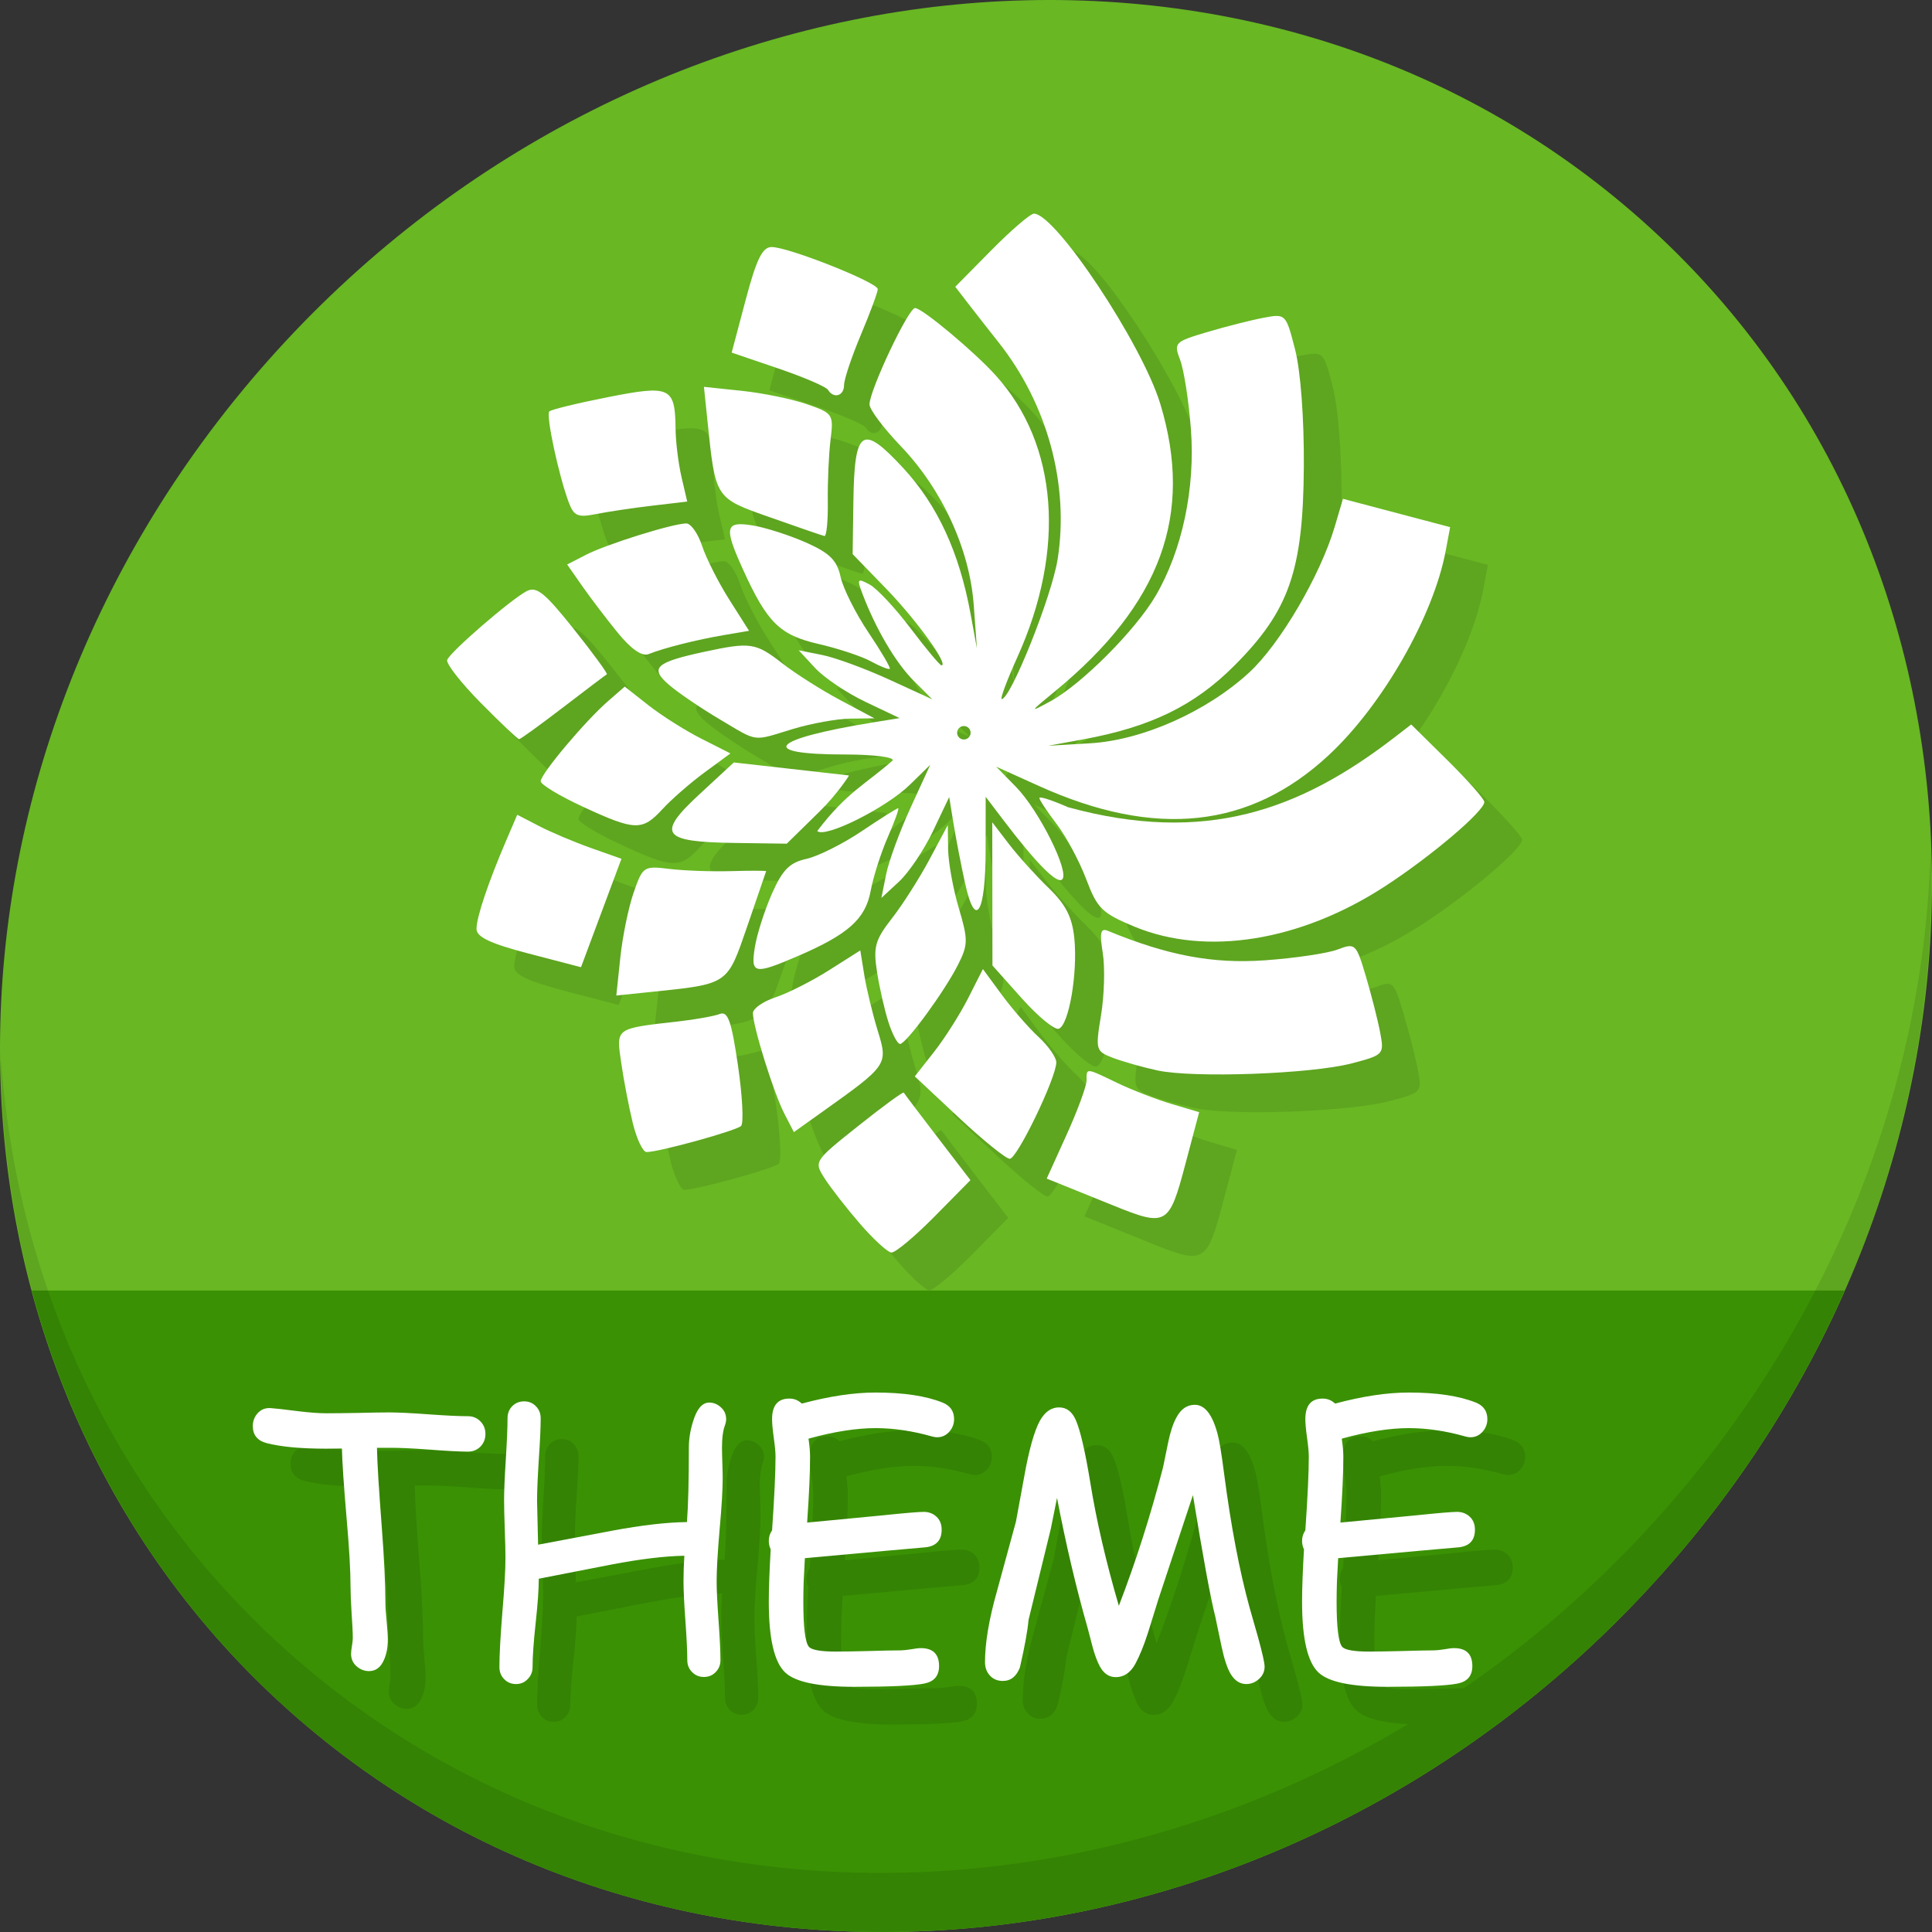 <?xml version="1.0" encoding="UTF-8" standalone="no"?>
<!-- Created with Inkscape (http://www.inkscape.org/) -->

<svg
   xmlns:dc="http://purl.org/dc/elements/1.1/"
   xmlns:cc="http://creativecommons.org/ns#"
   xmlns:rdf="http://www.w3.org/1999/02/22-rdf-syntax-ns#"
   xmlns:svg="http://www.w3.org/2000/svg"
   xmlns="http://www.w3.org/2000/svg"
   xmlns:sodipodi="http://sodipodi.sourceforge.net/DTD/sodipodi-0.dtd"
   xmlns:inkscape="http://www.inkscape.org/namespaces/inkscape"
   width="512"
   height="512"
   id="svg2"
   version="1.1"
   inkscape:version="0.92.2 5c3e80d, 2017-08-06"
   sodipodi:docname="application-x-theme.svg">
  <rect width="100%" height="100%" fill="#333333" stroke="none"/>
  <defs
     id="defs4" />
  <sodipodi:namedview
     id="base"
     pagecolor="#ffffff"
     bordercolor="#666666"
     borderopacity="1.0"
     inkscape:pageopacity="0.0"
     inkscape:pageshadow="2"
     inkscape:zoom="0.21448905"
     inkscape:cx="-356.8778"
     inkscape:cy="530.27748"
     inkscape:document-units="px"
     inkscape:current-layer="layer1"
     showgrid="false"
     inkscape:window-width="1366"
     inkscape:window-height="717"
     inkscape:window-x="0"
     inkscape:window-y="24"
     inkscape:window-maximized="1" />
  <g
     inkscape:label="Layer 1"
     inkscape:groupmode="layer"
     id="layer1"
     transform="translate(0,-540.362)">
    <g
       id="g928">
      <path
         style="fill:#68b723;fill-opacity:1;stroke-width:11.11"
         inkscape:connector-curvature="0"
         d="m 432.913,596.836 c 102.193,88.575 105.827,249.7 8.117,359.899 C 343.32,1066.934 181.28,1084.463 79.087,995.888 -23.106,907.314 -26.74,746.188 70.97,635.989 168.68,525.79 330.72,508.262 432.913,596.836 Z"
         id="path937" />
      <path
         style="fill:#3a9104;fill-opacity:1;stroke:none;stroke-width:1px;stroke-linecap:butt;stroke-linejoin:miter;stroke-opacity:1"
         d="m 8.365,882.362 c 11.584,43.152 35.186,82.726 70.721,113.525 102.193,88.575 264.233,71.047 361.943,-39.152 20.351,-22.952 36.29,-48.118 47.873,-74.373 z"
         id="path939"
         inkscape:connector-curvature="0"
         sodipodi:nodetypes="csscc" />
      <path
         style="opacity:0.1;stroke-width:11.11"
         inkscape:connector-curvature="0"
         d="M 511.635,765.266 C 510.084,826.577 486.474,889.42 440.669,941.08 342.959,1051.279 180.919,1068.808 78.726,980.233 30.827,938.718 4.497,881.285 0.194,820.591 0.799,886.948 27.117,950.844 79.079,995.881 181.272,1084.456 343.32,1066.918 441.022,956.728 490.727,900.67 514.027,831.437 511.635,765.266 Z"
         id="path941" />
      <g
         id="g870"
         transform="matrix(0.59,0,0,0.59,104.321,244.091)"
         style="fill:#5ea520;fill-opacity:1">
        <path
           sodipodi:nodetypes="ssscscscsscsscssssssssssssssssscssscscsssccsssccccccsssscccssscsscccssscsscccssssssssss"
           inkscape:connector-curvature="0"
           id="path862"
           d="m 226.471,1068.836 c -5.997,-6.922 -13.135,-16.069 -15.863,-20.327 -4.955,-7.735 -4.941,-7.757 15.006,-23.655 10.981,-8.752 20.194,-15.489 20.473,-14.969 0.279,0.519 7.13,9.575 15.225,20.125 l 14.717,19.182 -16.196,16.4 c -8.908,9.02 -17.605,16.271 -19.328,16.115 -1.722,-0.157 -8.038,-5.948 -14.035,-12.87 z m 44.336,-47.745 -19.782,-18.505 8.67,-11.02 c 4.768,-6.061 11.654,-16.909 15.301,-24.106 l 6.631,-13.087 8.502,11.573 c 4.676,6.365 12.093,14.876 16.483,18.914 4.389,4.038 7.981,9.178 7.981,11.422 0,6.864 -17.585,43.315 -20.897,43.315 -1.709,0 -12.009,-8.328 -22.89,-18.505 z m -146.406,2.607 c -1.74,-7.078 -4.091,-19.28 -5.225,-27.115 -2.307,-15.938 -3.015,-15.427 25.975,-18.727 7.57,-0.862 15.804,-2.35 18.298,-3.306 3.64,-1.397 5.25,3.174 8.168,23.197 1.999,13.715 2.623,25.911 1.386,27.102 -2.255,2.171 -36.84,11.72 -42.45,11.72 -1.644,0 -4.412,-5.791 -6.152,-12.87 z m 67.992,-4.474 c -4.741,-9.201 -14.069,-39.068 -14.069,-45.049 0,-2.067 4.561,-5.263 10.135,-7.103 5.574,-1.84 16.425,-7.334 24.114,-12.21 l 13.979,-8.866 1.82,11.218 c 1.001,6.17 3.705,17.35 6.009,24.845 4.698,15.285 4.583,15.453 -24.906,36.468 l -12.757,9.091 z m 46.819,-40.949 c -1.746,-5.413 -4.068,-15.62 -5.159,-22.682 -1.728,-11.174 -0.855,-14.289 6.725,-24.013 4.79,-6.145 12.393,-18.082 16.894,-26.527 l 8.185,-15.354 0.143,10.806 c 0.078,5.943 2.233,17.845 4.788,26.448 4.239,14.276 4.208,16.506 -0.362,25.532 -6.095,12.04 -23.194,35.407 -26.003,35.536 -1.12,0.051 -3.465,-4.335 -5.211,-9.748 z m 59.892,-10.733 -13.192,-14.779 -0.043,-32.16 -0.043,-32.16 7.439,9.713 c 4.091,5.342 12.102,14.216 17.803,19.72 7.782,7.513 10.679,13.172 11.629,22.711 1.564,15.708 -2.481,39.094 -7.023,40.608 -1.857,0.619 -9.313,-5.525 -16.569,-13.654 z M 118.762,949.181 c 0.988,-9.397 3.683,-22.52 5.989,-29.162 4.075,-11.739 4.524,-12.036 16.013,-10.626 6.501,0.798 18.975,1.247 27.719,0.997 8.744,-0.25 15.845,-0.237 15.78,0.027 -0.065,0.265 -3.857,11.331 -8.428,24.592 -9.206,26.709 -8.161,26.005 -44.088,29.726 l -14.781,1.531 1.796,-17.085 z m -41.125,-1.756 c -17.281,-4.506 -23.469,-7.433 -23.469,-11.101 0,-5.242 5.217,-20.756 13.403,-39.856 l 4.887,-11.402 9.782,5.07 c 5.38,2.789 15.914,7.238 23.408,9.888 l 13.627,4.818 -9.085,24.351 -9.085,24.351 z m 101.587,-3.042 c 0.93,-5.734 4.378,-16.497 7.66,-23.918 4.719,-10.668 7.951,-13.928 15.439,-15.573 5.209,-1.144 16.385,-6.733 24.836,-12.421 8.451,-5.687 15.834,-10.341 16.406,-10.341 0.572,0 -1.502,5.791 -4.607,12.87 -3.106,7.078 -6.591,17.997 -7.745,24.265 -2.33,12.659 -10.129,19.594 -33.108,29.444 -19.32,8.281 -20.869,7.926 -18.881,-4.327 z"
           style="fill:#5ea520;fill-opacity:1" />
        <path
           sodipodi:nodetypes="cscsscsscsccsscsscsscsscssscssscsssssssssscsssssssssssssscssscccssscsssccccsssss"
           inkscape:connector-curvature="0"
           id="path864"
           d="m 273.62,915.863 c -1.764,-8.046 -4.091,-20.057 -5.173,-26.692 l -1.966,-12.063 -7.266,15.288 c -3.996,8.408 -10.847,18.606 -15.224,22.662 l -7.958,7.374 2.118,-10.599 c 1.165,-5.829 6.101,-19.285 10.969,-29.901 l 8.851,-19.302 -9.188,8.983 c -10.63,10.393 -38.205,24.168 -41.558,20.761 13.24,-17.487 21.84,-21.064 33.849,-31.683 0.916,-1.482 -8.659,-2.693 -21.287,-2.693 -39.762,0 -33.877,-6.849 12.361,-14.387 l 12.063,-1.966 -15.288,-7.266 c -8.408,-3.996 -18.606,-10.847 -22.662,-15.224 l -7.374,-7.958 10.599,2.118 c 5.829,1.165 19.33,6.122 30.002,11.016 l 19.403,8.898 -8.352,-8.352 c -8.059,-8.059 -16.972,-23.163 -22.955,-38.9 -2.626,-6.907 -2.361,-7.278 3.113,-4.348 3.291,1.761 11.611,10.656 18.49,19.767 6.878,9.11 13.101,16.564 13.828,16.564 3.461,0 -11.217,-20.354 -24.761,-34.335 l -15.141,-15.63 0.336,-23.653 c 0.464,-32.722 3.879,-35.01 22.386,-15 15.373,16.622 25.178,37.842 30.24,65.442 l 2.862,15.605 -1.437,-19.584 c -1.837,-25.037 -14.215,-51.949 -32.829,-71.375 -7.693,-8.028 -13.986,-16.427 -13.986,-18.664 0,-6.338 17.467,-43.301 20.462,-43.301 3.172,0 26.547,19.525 36.253,30.282 27.934,30.96 31.572,78.123 9.75,126.427 -4.703,10.409 -7.887,18.926 -7.077,18.926 4.021,0 22.517,-46.265 25.119,-62.835 5.259,-33.481 -4.569,-69.622 -26.454,-97.285 -4.449,-5.623 -10.664,-13.564 -13.811,-17.646 l -5.722,-7.422 16.217,-16.421 c 8.92,-9.032 17.527,-16.421 19.128,-16.421 9.691,0 48.576,58.526 56.738,85.396 15.102,49.721 0.342,90.007 -47.329,129.175 -11.547,9.487 -11.639,9.695 -1.976,4.434 13.948,-7.593 38.142,-31.843 47.217,-47.33 11.968,-20.421 17.878,-48.394 15.841,-74.971 -0.966,-12.6 -3.133,-26.529 -4.815,-30.954 -2.959,-7.782 -2.559,-8.194 12.213,-12.58 8.399,-2.494 19.769,-5.379 25.266,-6.41 9.938,-1.864 10.018,-1.784 14.146,14.291 2.475,9.638 4.06,30.84 3.924,52.505 -0.293,46.828 -6.593,64.841 -31.326,89.574 -17.935,17.935 -37.561,27.479 -67.912,33.026 l -15.605,2.852 18.922,-1.117 c 23.455,-1.385 52.352,-14.256 71.377,-31.793 13.887,-12.8 31.967,-43.645 38.449,-65.592 l 3.667,-12.417 24.07,6.36 24.07,6.36 -1.981,10.594 c -5.49,29.36 -28.372,69.348 -52.542,91.821 -35.435,32.947 -77.891,37.474 -130.128,13.874 l -19.238,-8.692 8.92,9.123 c 10.303,10.538 24.094,38.133 20.735,41.491 -2.286,2.286 -11.543,-7.034 -26.411,-26.59 l -7.979,-10.495 -0.012,23.738 c -0.015,28.653 -4.61,36.181 -9.227,15.117 z m 2.485,-67.622 c 0,-1.666 -1.363,-3.028 -3.028,-3.028 -1.666,0 -3.028,1.363 -3.028,3.028 0,1.665 1.363,3.028 3.028,3.028 1.666,0 3.028,-1.363 3.028,-3.028 z"
           style="fill:#5ea520;fill-opacity:1" />
        <path
           sodipodi:nodetypes="sccsssscsscssssscssscsscscccssss"
           inkscape:connector-curvature="0"
           id="path866"
           d="m 340.3,1060.62 c -7.495,-3.035 -17.314,-7.003 -21.821,-8.818 l -8.195,-3.299 8.952,-19.742 c 4.923,-10.858 8.952,-21.816 8.952,-24.351 0,-5.726 -0.521,-5.768 13.815,1.124 6.559,3.153 17.512,7.396 24.341,9.428 l 12.417,3.695 -6.336,23.882 c -7.153,26.962 -8.425,27.678 -32.124,18.081 z m 19.683,-60.715 c -6.662,-1.445 -15.673,-3.999 -20.025,-5.675 -7.673,-2.955 -7.832,-3.535 -5.262,-19.178 1.458,-8.872 1.805,-21.404 0.771,-27.848 -1.472,-9.181 -0.989,-11.35 2.234,-10.02 26.863,11.087 47.166,14.913 70.428,13.271 13.534,-0.955 28.299,-3.14 32.811,-4.856 7.981,-3.034 8.326,-2.705 12.738,12.152 2.494,8.399 5.374,19.743 6.399,25.208 1.831,9.759 1.603,10.005 -12.777,13.776 -18.203,4.773 -71.08,6.693 -87.318,3.17 z m -10.198,-64.546 c -14.611,-6.041 -16.808,-8.193 -21.728,-21.279 -3.011,-8.007 -8.982,-19.158 -13.271,-24.78 -4.288,-5.622 -7.797,-10.918 -7.797,-11.768 0,-0.85 5.8,1.02 12.888,4.155 61.496,16.788 103.961,1.545 146.708,-31.447 l 7.422,-5.722 16.421,16.217 c 9.032,8.92 16.421,17.29 16.421,18.6 0,4.125 -24.105,24.558 -44.839,38.008 -37.857,24.558 -80.028,31.328 -112.226,18.016 z"
           style="fill:#5ea520;fill-opacity:1" />
        <path
           sodipodi:nodetypes="cscsscccssscsscsssscsscssscsssscssccssssssscssscsssscssssscsssscsscscscssssscssssss"
           inkscape:connector-curvature="0"
           id="path868"
           d="m 221.392,867.612 c 0,0 -4.994,8.007 -13.111,15.97 l -14.758,14.478 -23.653,-0.336 c -32.544,-0.462 -34.978,-3.908 -15.488,-21.937 l 15.367,-14.215 51.586,5.828 z m -119.473,13.84 c -10.409,-4.817 -18.926,-9.96 -18.926,-11.429 0,-3.278 19.957,-27.021 30.232,-35.968 l 7.52,-6.548 10.649,8.376 c 5.857,4.607 16.538,11.36 23.735,15.008 l 13.087,6.631 -11.573,8.502 c -6.365,4.676 -14.876,12.093 -18.914,16.483 -9.128,9.924 -12.287,9.83 -35.811,-1.056 z M 56.039,834.771 c -8.882,-8.993 -15.648,-17.661 -15.038,-19.261 1.382,-3.622 28.274,-26.908 35.605,-30.831 4.487,-2.401 8.098,0.483 21.224,16.952 8.7,10.915 15.393,20.074 14.874,20.353 -0.519,0.279 -9.346,6.949 -19.614,14.823 -10.269,7.874 -19.173,14.316 -19.787,14.316 -0.614,0 -8.383,-7.358 -17.264,-16.351 z m 107.201,7.325 c -8.328,-4.933 -18.475,-11.828 -22.55,-15.323 -8.906,-7.638 -6.214,-10.166 15.885,-14.92 20.666,-4.445 23.021,-4.095 34.934,5.201 5.869,4.58 17.581,12.011 26.026,16.512 l 15.354,8.185 -10.874,0.143 c -5.981,0.079 -17.564,2.172 -25.74,4.652 -18.55,5.627 -15.277,6.068 -33.034,-4.451 z m 68.13,-25.91 c -4.161,-2.287 -14.793,-5.815 -23.627,-7.841 -17.379,-3.985 -23.051,-9.586 -33.887,-33.466 -8.646,-19.052 -8.047,-21.773 4.352,-19.761 5.734,0.93 16.497,4.378 23.918,7.66 10.668,4.719 13.928,7.951 15.573,15.439 1.144,5.209 6.77,16.439 12.501,24.956 5.732,8.517 10.042,15.865 9.579,16.328 -0.463,0.463 -4.247,-1.029 -8.408,-3.316 z M 117.673,803.391 c -5.075,-6.225 -12.279,-15.687 -16.008,-21.025 l -6.78,-9.707 8.438,-4.348 c 9.235,-4.759 39.097,-14.091 45.091,-14.091 2.067,0 5.263,4.561 7.103,10.135 1.84,5.574 7.334,16.425 12.21,24.114 l 8.866,13.979 -11.218,1.902 c -12.365,2.097 -26.909,5.763 -33.93,8.553 -2.92,1.16 -7.839,-2.238 -13.77,-9.513 z m 68.403,-51.898 c -24.961,-8.81 -24.522,-8.128 -28.222,-43.85 l -1.531,-14.781 17.085,1.796 c 9.397,0.988 22.52,3.683 29.162,5.989 11.74,4.076 12.036,4.522 10.621,16.013 -0.8,6.501 -1.356,18.975 -1.234,27.719 0.122,8.744 -0.57,15.715 -1.537,15.492 -0.967,-0.223 -11.923,-3.993 -24.345,-8.378 z m -90.481,-6.748 c -4.588,-12.352 -10.329,-39.23 -8.722,-40.837 0.844,-0.844 12.694,-3.733 26.333,-6.42 28.12,-5.54 30.164,-4.575 30.376,14.338 0.065,5.829 1.268,15.542 2.672,21.585 l 2.554,10.986 -15.656,1.84 c -8.611,1.012 -19.984,2.706 -25.273,3.764 -8.232,1.646 -10.002,0.889 -12.284,-5.256 z M 212.014,694.178 c -0.852,-1.378 -10.928,-5.699 -22.391,-9.602 l -20.842,-7.096 6.29,-23.709 c 4.866,-18.34 7.509,-23.709 11.672,-23.709 7.548,0 47.66,15.919 47.66,18.914 0,1.356 -3.407,10.56 -7.57,20.452 -4.164,9.893 -7.571,20.072 -7.571,22.62 0,4.935 -4.666,6.305 -7.248,2.128 z"
           style="fill:#5ea520;fill-opacity:1" />
      </g>
      <g
         style="fill:#ffffff"
         transform="matrix(0.59,0,0,0.59,94.321,234.091)"
         id="g3371">
        <path
           style="fill:#ffffff;fill-opacity:1"
           d="m 226.471,1068.836 c -5.997,-6.922 -13.135,-16.069 -15.863,-20.327 -4.955,-7.735 -4.941,-7.757 15.006,-23.655 10.981,-8.752 20.194,-15.489 20.473,-14.969 0.279,0.519 7.13,9.575 15.225,20.125 l 14.717,19.182 -16.196,16.4 c -8.908,9.02 -17.605,16.271 -19.328,16.115 -1.722,-0.157 -8.038,-5.948 -14.035,-12.87 z m 44.336,-47.745 -19.782,-18.505 8.67,-11.02 c 4.768,-6.061 11.654,-16.909 15.301,-24.106 l 6.631,-13.087 8.502,11.573 c 4.676,6.365 12.093,14.876 16.483,18.914 4.389,4.038 7.981,9.178 7.981,11.422 0,6.864 -17.585,43.315 -20.897,43.315 -1.709,0 -12.009,-8.328 -22.89,-18.505 z m -146.406,2.607 c -1.74,-7.078 -4.091,-19.28 -5.225,-27.115 -2.307,-15.938 -3.015,-15.427 25.975,-18.727 7.57,-0.862 15.804,-2.35 18.298,-3.306 3.64,-1.397 5.25,3.174 8.168,23.197 1.999,13.715 2.623,25.911 1.386,27.102 -2.255,2.171 -36.84,11.72 -42.45,11.72 -1.644,0 -4.412,-5.791 -6.152,-12.87 z m 67.992,-4.474 c -4.741,-9.201 -14.069,-39.068 -14.069,-45.049 0,-2.067 4.561,-5.263 10.135,-7.103 5.574,-1.84 16.425,-7.334 24.114,-12.21 l 13.979,-8.866 1.82,11.218 c 1.001,6.17 3.705,17.35 6.009,24.845 4.698,15.285 4.583,15.453 -24.906,36.468 l -12.757,9.091 z m 46.819,-40.949 c -1.746,-5.413 -4.068,-15.62 -5.159,-22.682 -1.728,-11.174 -0.855,-14.289 6.725,-24.013 4.79,-6.145 12.393,-18.082 16.894,-26.527 l 8.185,-15.354 0.143,10.806 c 0.078,5.943 2.233,17.845 4.788,26.448 4.239,14.276 4.208,16.506 -0.362,25.532 -6.095,12.04 -23.194,35.407 -26.003,35.536 -1.12,0.051 -3.465,-4.335 -5.211,-9.748 z m 59.892,-10.733 -13.192,-14.779 -0.043,-32.16 -0.043,-32.16 7.439,9.713 c 4.091,5.342 12.102,14.216 17.803,19.72 7.782,7.513 10.679,13.172 11.629,22.711 1.564,15.708 -2.481,39.094 -7.023,40.608 -1.857,0.619 -9.313,-5.525 -16.569,-13.654 z M 118.762,949.181 c 0.988,-9.397 3.683,-22.52 5.989,-29.162 4.075,-11.739 4.524,-12.036 16.013,-10.626 6.501,0.798 18.975,1.247 27.719,0.997 8.744,-0.25 15.845,-0.237 15.78,0.027 -0.065,0.265 -3.857,11.331 -8.428,24.592 -9.206,26.709 -8.161,26.005 -44.088,29.726 l -14.781,1.531 1.796,-17.085 z m -41.125,-1.756 c -17.281,-4.506 -23.469,-7.433 -23.469,-11.101 0,-5.242 5.217,-20.756 13.403,-39.856 l 4.887,-11.402 9.782,5.07 c 5.38,2.789 15.914,7.238 23.408,9.888 l 13.627,4.818 -9.085,24.351 -9.085,24.351 z m 101.587,-3.042 c 0.93,-5.734 4.378,-16.497 7.66,-23.918 4.719,-10.668 7.951,-13.928 15.439,-15.573 5.209,-1.144 16.385,-6.733 24.836,-12.421 8.451,-5.687 15.834,-10.341 16.406,-10.341 0.572,0 -1.502,5.791 -4.607,12.87 -3.106,7.078 -6.591,17.997 -7.745,24.265 -2.33,12.659 -10.129,19.594 -33.108,29.444 -19.32,8.281 -20.869,7.926 -18.881,-4.327 z"
           id="path3371-7"
           inkscape:connector-curvature="0"
           sodipodi:nodetypes="ssscscscsscsscssssssssssssssssscssscscsssccsssccccccsssscccssscsscccssscsscccssssssssss" />
        <path
           style="fill:#ffffff;fill-opacity:1"
           d="m 273.62,915.863 c -1.764,-8.046 -4.091,-20.057 -5.173,-26.692 l -1.966,-12.063 -7.266,15.288 c -3.996,8.408 -10.847,18.606 -15.224,22.662 l -7.958,7.374 2.118,-10.599 c 1.165,-5.829 6.101,-19.285 10.969,-29.901 l 8.851,-19.302 -9.188,8.983 c -10.63,10.393 -38.205,24.168 -41.558,20.761 13.24,-17.487 21.84,-21.064 33.849,-31.683 0.916,-1.482 -8.659,-2.693 -21.287,-2.693 -39.762,0 -33.877,-6.849 12.361,-14.387 l 12.063,-1.966 -15.288,-7.266 c -8.408,-3.996 -18.606,-10.847 -22.662,-15.224 l -7.374,-7.958 10.599,2.118 c 5.829,1.165 19.33,6.122 30.002,11.016 l 19.403,8.898 -8.352,-8.352 c -8.059,-8.059 -16.972,-23.163 -22.955,-38.9 -2.626,-6.907 -2.361,-7.278 3.113,-4.348 3.291,1.761 11.611,10.656 18.49,19.767 6.878,9.11 13.101,16.564 13.828,16.564 3.461,0 -11.217,-20.354 -24.761,-34.335 l -15.141,-15.63 0.336,-23.653 c 0.464,-32.722 3.879,-35.01 22.386,-15 15.373,16.622 25.178,37.842 30.24,65.442 l 2.862,15.605 -1.437,-19.584 c -1.837,-25.037 -14.215,-51.949 -32.829,-71.375 -7.693,-8.028 -13.986,-16.427 -13.986,-18.664 0,-6.338 17.467,-43.301 20.462,-43.301 3.172,0 26.547,19.525 36.253,30.282 27.934,30.96 31.572,78.123 9.75,126.427 -4.703,10.409 -7.887,18.926 -7.077,18.926 4.021,0 22.517,-46.265 25.119,-62.835 5.259,-33.481 -4.569,-69.622 -26.454,-97.285 -4.449,-5.623 -10.664,-13.564 -13.811,-17.646 l -5.722,-7.422 16.217,-16.421 c 8.92,-9.032 17.527,-16.421 19.128,-16.421 9.691,0 48.576,58.526 56.738,85.396 15.102,49.721 0.342,90.007 -47.329,129.175 -11.547,9.487 -11.639,9.695 -1.976,4.434 13.948,-7.593 38.142,-31.843 47.217,-47.33 11.968,-20.421 17.878,-48.394 15.841,-74.971 -0.966,-12.6 -3.133,-26.529 -4.815,-30.954 -2.959,-7.782 -2.559,-8.194 12.213,-12.58 8.399,-2.494 19.769,-5.379 25.266,-6.41 9.938,-1.864 10.018,-1.784 14.146,14.291 2.475,9.638 4.06,30.84 3.924,52.505 -0.293,46.828 -6.593,64.841 -31.326,89.574 -17.935,17.935 -37.561,27.479 -67.912,33.026 l -15.605,2.852 18.922,-1.117 c 23.455,-1.385 52.352,-14.256 71.377,-31.793 13.887,-12.8 31.967,-43.645 38.449,-65.592 l 3.667,-12.417 24.07,6.36 24.07,6.36 -1.981,10.594 c -5.49,29.36 -28.372,69.348 -52.542,91.821 -35.435,32.947 -77.891,37.474 -130.128,13.874 l -19.238,-8.692 8.92,9.123 c 10.303,10.538 24.094,38.133 20.735,41.491 -2.286,2.286 -11.543,-7.034 -26.411,-26.59 l -7.979,-10.495 -0.012,23.738 c -0.015,28.653 -4.61,36.181 -9.227,15.117 z m 2.485,-67.622 c 0,-1.666 -1.363,-3.028 -3.028,-3.028 -1.666,0 -3.028,1.363 -3.028,3.028 0,1.665 1.363,3.028 3.028,3.028 1.666,0 3.028,-1.363 3.028,-3.028 z"
           id="path3371-3"
           inkscape:connector-curvature="0"
           sodipodi:nodetypes="cscsscsscsccsscsscsscsscssscssscsssssssssscsssssssssssssscssscccssscsssccccsssss" />
        <path
           style="fill:#ffffff;fill-opacity:1"
           d="m 340.3,1060.62 c -7.495,-3.035 -17.314,-7.003 -21.821,-8.818 l -8.195,-3.299 8.952,-19.742 c 4.923,-10.858 8.952,-21.816 8.952,-24.351 0,-5.726 -0.521,-5.768 13.815,1.124 6.559,3.153 17.512,7.396 24.341,9.428 l 12.417,3.695 -6.336,23.882 c -7.153,26.962 -8.425,27.678 -32.124,18.081 z m 19.683,-60.715 c -6.662,-1.445 -15.673,-3.999 -20.025,-5.675 -7.673,-2.955 -7.832,-3.535 -5.262,-19.178 1.458,-8.872 1.805,-21.404 0.771,-27.848 -1.472,-9.181 -0.989,-11.35 2.234,-10.02 26.863,11.087 47.166,14.913 70.428,13.271 13.534,-0.955 28.299,-3.14 32.811,-4.856 7.981,-3.034 8.326,-2.705 12.738,12.152 2.494,8.399 5.374,19.743 6.399,25.208 1.831,9.759 1.603,10.005 -12.777,13.776 -18.203,4.773 -71.08,6.693 -87.318,3.17 z m -10.198,-64.546 c -14.611,-6.041 -16.808,-8.193 -21.728,-21.279 -3.011,-8.007 -8.982,-19.158 -13.271,-24.78 -4.288,-5.622 -7.797,-10.918 -7.797,-11.768 0,-0.85 5.8,1.02 12.888,4.155 61.496,16.788 103.961,1.545 146.708,-31.447 l 7.422,-5.722 16.421,16.217 c 9.032,8.92 16.421,17.29 16.421,18.6 0,4.125 -24.105,24.558 -44.839,38.008 -37.857,24.558 -80.028,31.328 -112.226,18.016 z"
           id="path3371-6"
           inkscape:connector-curvature="0"
           sodipodi:nodetypes="sccsssscsscssssscssscsscscccssss" />
        <path
           style="fill:#ffffff;fill-opacity:1"
           d="m 221.392,867.612 c 0,0 -4.994,8.007 -13.111,15.97 l -14.758,14.478 -23.653,-0.336 c -32.544,-0.462 -34.978,-3.908 -15.488,-21.937 l 15.367,-14.215 51.586,5.828 z m -119.473,13.84 c -10.409,-4.817 -18.926,-9.96 -18.926,-11.429 0,-3.278 19.957,-27.021 30.232,-35.968 l 7.52,-6.548 10.649,8.376 c 5.857,4.607 16.538,11.36 23.735,15.008 l 13.087,6.631 -11.573,8.502 c -6.365,4.676 -14.876,12.093 -18.914,16.483 -9.128,9.924 -12.287,9.83 -35.811,-1.056 z M 56.039,834.771 c -8.882,-8.993 -15.648,-17.661 -15.038,-19.261 1.382,-3.622 28.274,-26.908 35.605,-30.831 4.487,-2.401 8.098,0.483 21.224,16.952 8.7,10.915 15.393,20.074 14.874,20.353 -0.519,0.279 -9.346,6.949 -19.614,14.823 -10.269,7.874 -19.173,14.316 -19.787,14.316 -0.614,0 -8.383,-7.358 -17.264,-16.351 z m 107.201,7.325 c -8.328,-4.933 -18.475,-11.828 -22.55,-15.323 -8.906,-7.638 -6.214,-10.166 15.885,-14.92 20.666,-4.445 23.021,-4.095 34.934,5.201 5.869,4.58 17.581,12.011 26.026,16.512 l 15.354,8.185 -10.874,0.143 c -5.981,0.079 -17.564,2.172 -25.74,4.652 -18.55,5.627 -15.277,6.068 -33.034,-4.451 z m 68.13,-25.91 c -4.161,-2.287 -14.793,-5.815 -23.627,-7.841 -17.379,-3.985 -23.051,-9.586 -33.887,-33.466 -8.646,-19.052 -8.047,-21.773 4.352,-19.761 5.734,0.93 16.497,4.378 23.918,7.66 10.668,4.719 13.928,7.951 15.573,15.439 1.144,5.209 6.77,16.439 12.501,24.956 5.732,8.517 10.042,15.865 9.579,16.328 -0.463,0.463 -4.247,-1.029 -8.408,-3.316 z M 117.673,803.391 c -5.075,-6.225 -12.279,-15.687 -16.008,-21.025 l -6.78,-9.707 8.438,-4.348 c 9.235,-4.759 39.097,-14.091 45.091,-14.091 2.067,0 5.263,4.561 7.103,10.135 1.84,5.574 7.334,16.425 12.21,24.114 l 8.866,13.979 -11.218,1.902 c -12.365,2.097 -26.909,5.763 -33.93,8.553 -2.92,1.16 -7.839,-2.238 -13.77,-9.513 z m 68.403,-51.898 c -24.961,-8.81 -24.522,-8.128 -28.222,-43.85 l -1.531,-14.781 17.085,1.796 c 9.397,0.988 22.52,3.683 29.162,5.989 11.74,4.076 12.036,4.522 10.621,16.013 -0.8,6.501 -1.356,18.975 -1.234,27.719 0.122,8.744 -0.57,15.715 -1.537,15.492 -0.967,-0.223 -11.923,-3.993 -24.345,-8.378 z m -90.481,-6.748 c -4.588,-12.352 -10.329,-39.23 -8.722,-40.837 0.844,-0.844 12.694,-3.733 26.333,-6.42 28.12,-5.54 30.164,-4.575 30.376,14.338 0.065,5.829 1.268,15.542 2.672,21.585 l 2.554,10.986 -15.656,1.84 c -8.611,1.012 -19.984,2.706 -25.273,3.764 -8.232,1.646 -10.002,0.889 -12.284,-5.256 z M 212.014,694.178 c -0.852,-1.378 -10.928,-5.699 -22.391,-9.602 l -20.842,-7.096 6.29,-23.709 c 4.866,-18.34 7.509,-23.709 11.672,-23.709 7.548,0 47.66,15.919 47.66,18.914 0,1.356 -3.407,10.56 -7.57,20.452 -4.164,9.893 -7.571,20.072 -7.571,22.62 0,4.935 -4.666,6.305 -7.248,2.128 z"
           id="path3371-7-5"
           inkscape:connector-curvature="0"
           sodipodi:nodetypes="cscsscccssscsscsssscsscssscsssscssccssssssscssscsssscssssscsssscsscscscssssscssssss" />
      </g>
      <g
         aria-label="THEME"
         transform="matrix(0.827,0,0,0.827,-13.139,608.549)"
         style="font-style:normal;font-weight:normal;font-size:40px;line-height:1.25;font-family:sans-serif;letter-spacing:0px;word-spacing:0px;fill:#348304;fill-opacity:1;stroke:none"
         id="g901">
        <path
           d="m 177.941,394.805 q -4.095,0 -12.617,-0.664 -8.301,-0.609 -12.617,-0.553 H 148.778 q 0.166,7.637 1.494,24.792 1.217,15.993 1.217,24.847 0,1.937 0.387,5.866 0.387,3.929 0.387,5.921 0,3.763 -1.217,6.475 -1.549,3.652 -4.814,3.652 -2.214,0 -3.984,-1.549 -1.771,-1.549 -1.771,-3.984 0,-0.83 0.277,-2.49 0.277,-1.66 0.277,-2.49 0,-2.712 -0.387,-8.135 -0.332,-5.423 -0.332,-8.19 0,-7.913 -1.273,-22.246 -1.328,-15.495 -1.494,-22.246 l -5.036,0.055 q -12.119,0 -19.036,-1.771 -4.482,-1.162 -4.482,-5.479 0,-2.269 1.439,-3.984 1.66,-1.937 4.261,-1.771 1.937,0.111 8.854,0.996 5.534,0.664 8.965,0.664 3.32,0 10.072,-0.111 6.751,-0.166 10.072,-0.166 4.261,0 12.617,0.609 8.411,0.609 12.673,0.609 2.38,0 3.984,1.66 1.605,1.605 1.605,4.04 0,2.38 -1.605,4.04 -1.605,1.605 -3.984,1.605 z"
           style="font-style:normal;font-variant:normal;font-weight:normal;font-stretch:normal;font-size:113.333px;font-family:'Comic Sans MS';-inkscape-font-specification:'Comic Sans MS';fill:#348304;fill-opacity:1"
           id="path891"
           inkscape:connector-curvature="0" />
        <path
           d="m 260.174,386.726 q -0.83,2.324 -0.83,6.807 0,1.66 0.111,4.925 0.111,3.265 0.111,4.925 0,5.534 -0.996,16.491 -0.941,10.957 -0.941,16.491 0,4.206 0.609,12.617 0.609,8.411 0.609,12.673 0,2.269 -1.549,3.818 -1.494,1.549 -3.763,1.549 -2.214,0 -3.763,-1.549 -1.549,-1.549 -1.549,-3.818 0,-4.261 -0.609,-12.673 -0.609,-8.411 -0.609,-12.617 0,-4.04 0.277,-8.19 -9.463,0.166 -23.408,2.822 l -23.242,4.538 q 0,4.98 -0.996,14.167 -0.996,9.131 -0.996,14.167 0,2.269 -1.549,3.818 -1.494,1.605 -3.763,1.605 -2.269,0 -3.818,-1.605 -1.494,-1.549 -1.494,-3.818 0,-5.866 0.941,-17.487 0.996,-11.676 0.996,-17.542 0,-3.044 -0.221,-9.186 -0.221,-6.143 -0.221,-9.242 0,-4.372 0.553,-13.115 0.553,-8.799 0.553,-13.171 0,-2.324 1.494,-3.874 1.549,-1.549 3.818,-1.549 2.269,0 3.763,1.549 1.549,1.549 1.549,3.874 0,4.427 -0.609,13.281 -0.553,8.799 -0.553,13.226 l 0.332,14.001 23.74,-4.482 q 14.222,-2.656 23.962,-2.767 0.609,-7.913 0.609,-23.851 0,-4.206 1.383,-8.522 1.826,-5.921 5.146,-5.921 2.103,0 3.763,1.549 1.66,1.494 1.66,3.818 0,0.83 -0.498,2.269 z"
           style="font-style:normal;font-variant:normal;font-weight:normal;font-stretch:normal;font-size:113.333px;font-family:'Comic Sans MS';-inkscape-font-specification:'Comic Sans MS';fill:#348304;fill-opacity:1"
           id="path893"
           inkscape:connector-curvature="0" />
        <path
           d="m 328.296,390.212 q -0.775,0 -1.716,-0.277 -9.352,-2.656 -18.04,-2.656 -4.538,0 -9.906,0.83 -5.368,0.83 -11.566,2.546 0.498,3.597 0.498,5.755 0,7.692 -0.941,21.139 l 24.238,-2.324 q 10.68,-1.107 13.115,-1.107 2.435,0 4.095,1.549 1.66,1.549 1.66,4.15 0,5.036 -5.091,5.645 l -13.171,1.162 -25.566,2.324 q -0.221,3.929 -0.387,7.471 -0.111,3.486 -0.111,6.53 0,12.23 1.771,14.388 1.328,1.549 8.688,1.549 3.431,0 10.293,-0.166 6.917,-0.221 10.404,-0.221 1.107,0 3.265,-0.332 2.158,-0.387 3.21,-0.387 5.866,0 5.866,5.755 0,4.648 -4.704,5.589 -5.202,1.051 -22.523,1.051 -17.155,0 -22.025,-4.538 -5.312,-4.925 -5.312,-22.689 0,-3.542 0.166,-7.747 0.166,-4.206 0.443,-9.076 -0.609,-1.273 -0.609,-2.712 0,-1.882 1.051,-3.376 1.107,-15.993 1.107,-23.63 0,-2.048 -0.553,-5.977 -0.553,-3.984 -0.553,-6.032 0,-6.585 5.534,-6.585 2.324,0 3.984,1.605 6.641,-1.771 12.507,-2.656 5.921,-0.885 11.123,-0.885 13.447,0 21.471,3.21 3.708,1.494 3.708,5.312 0,2.214 -1.439,3.929 -1.605,1.882 -3.984,1.882 z"
           style="font-style:normal;font-variant:normal;font-weight:normal;font-stretch:normal;font-size:113.333px;font-family:'Comic Sans MS';-inkscape-font-specification:'Comic Sans MS';fill:#348304;fill-opacity:1"
           id="path895"
           inkscape:connector-curvature="0" />
        <path
           d="m 427.352,469.291 q -2.988,0 -4.925,-3.099 -1.66,-2.656 -2.988,-8.854 l -1.992,-9.518 q -2.269,-8.854 -7.194,-39.069 l -11.068,33.369 -3.265,10.514 q -1.992,6.253 -4.15,10.238 -2.324,4.206 -6.253,4.206 -3.265,0 -5.146,-3.542 -1.217,-2.324 -2.214,-5.921 l -1.605,-6.143 q -5.589,-19.535 -9.85,-41.836 l -1.992,9.906 -7.139,29.219 q -0.443,5.146 -2.767,15.218 -1.66,4.316 -5.479,4.316 -2.712,0 -4.316,-1.937 -1.383,-1.66 -1.383,-4.095 0,-9.242 3.818,-22.689 l 6.087,-22.301 3.21,-17.432 q 2.435,-12.23 5.146,-15.993 2.214,-3.21 5.479,-3.21 3.597,0 5.368,4.095 2.158,4.925 4.648,20.088 2.933,18.206 9.131,39.401 8.19,-21.305 14.167,-44.382 l 1.66,-8.079 q 0.996,-4.87 2.601,-7.858 2.158,-4.095 5.921,-4.095 4.759,0 7.249,9.186 0.885,3.154 2.158,13.06 3.265,25.013 8.135,42.721 l 2.712,9.518 q 2.103,7.637 2.103,9.408 0,2.38 -1.826,3.984 -1.771,1.605 -4.04,1.605 z"
           style="font-style:normal;font-variant:normal;font-weight:normal;font-stretch:normal;font-size:113.333px;font-family:'Comic Sans MS';-inkscape-font-specification:'Comic Sans MS';fill:#348304;fill-opacity:1"
           id="path897"
           inkscape:connector-curvature="0" />
        <path
           d="m 499.182,390.212 q -0.775,0 -1.715,-0.277 -9.352,-2.656 -18.04,-2.656 -4.538,0 -9.906,0.83 -5.368,0.83 -11.566,2.546 0.498,3.597 0.498,5.755 0,7.692 -0.941,21.139 l 24.238,-2.324 q 10.68,-1.107 13.115,-1.107 2.435,0 4.095,1.549 1.66,1.549 1.66,4.15 0,5.036 -5.091,5.645 l -13.171,1.162 -25.566,2.324 q -0.221,3.929 -0.387,7.471 -0.111,3.486 -0.111,6.53 0,12.23 1.771,14.388 1.328,1.549 8.688,1.549 3.431,0 10.293,-0.166 6.917,-0.221 10.404,-0.221 1.107,0 3.265,-0.332 2.158,-0.387 3.21,-0.387 5.866,0 5.866,5.755 0,4.648 -4.704,5.589 -5.202,1.051 -22.523,1.051 -17.155,0 -22.025,-4.538 -5.312,-4.925 -5.312,-22.689 0,-3.542 0.166,-7.747 0.166,-4.206 0.443,-9.076 -0.609,-1.273 -0.609,-2.712 0,-1.882 1.051,-3.376 1.107,-15.993 1.107,-23.63 0,-2.048 -0.553,-5.977 -0.553,-3.984 -0.553,-6.032 0,-6.585 5.534,-6.585 2.324,0 3.984,1.605 6.641,-1.771 12.507,-2.656 5.921,-0.885 11.123,-0.885 13.447,0 21.471,3.21 3.708,1.494 3.708,5.312 0,2.214 -1.439,3.929 -1.605,1.882 -3.984,1.882 z"
           style="font-style:normal;font-variant:normal;font-weight:normal;font-stretch:normal;font-size:113.333px;font-family:'Comic Sans MS';-inkscape-font-specification:'Comic Sans MS';fill:#348304;fill-opacity:1"
           id="path899"
           inkscape:connector-curvature="0" />
      </g>
      <g
         id="flowRoot872"
         style="font-style:normal;font-weight:normal;font-size:40px;line-height:1.25;font-family:sans-serif;letter-spacing:0px;word-spacing:0px;fill:#ffffff;fill-opacity:1;stroke:none"
         transform="matrix(0.827,0,0,0.827,-23.14,598.549)"
         aria-label="THEME">
        <path
           inkscape:connector-curvature="0"
           id="path880"
           style="font-style:normal;font-variant:normal;font-weight:normal;font-stretch:normal;font-size:113.333px;font-family:'Comic Sans MS';-inkscape-font-specification:'Comic Sans MS';fill:#ffffff"
           d="m 177.941,394.805 q -4.095,0 -12.617,-0.664 -8.301,-0.609 -12.617,-0.553 H 148.778 q 0.166,7.637 1.494,24.792 1.217,15.993 1.217,24.847 0,1.937 0.387,5.866 0.387,3.929 0.387,5.921 0,3.763 -1.217,6.475 -1.549,3.652 -4.814,3.652 -2.214,0 -3.984,-1.549 -1.771,-1.549 -1.771,-3.984 0,-0.83 0.277,-2.49 0.277,-1.66 0.277,-2.49 0,-2.712 -0.387,-8.135 -0.332,-5.423 -0.332,-8.19 0,-7.913 -1.273,-22.246 -1.328,-15.495 -1.494,-22.246 l -5.036,0.055 q -12.119,0 -19.036,-1.771 -4.482,-1.162 -4.482,-5.479 0,-2.269 1.439,-3.984 1.66,-1.937 4.261,-1.771 1.937,0.111 8.854,0.996 5.534,0.664 8.965,0.664 3.32,0 10.072,-0.111 6.751,-0.166 10.072,-0.166 4.261,0 12.617,0.609 8.411,0.609 12.673,0.609 2.38,0 3.984,1.66 1.605,1.605 1.605,4.04 0,2.38 -1.605,4.04 -1.605,1.605 -3.984,1.605 z" />
        <path
           inkscape:connector-curvature="0"
           id="path882"
           style="font-style:normal;font-variant:normal;font-weight:normal;font-stretch:normal;font-size:113.333px;font-family:'Comic Sans MS';-inkscape-font-specification:'Comic Sans MS';fill:#ffffff"
           d="m 260.174,386.726 q -0.83,2.324 -0.83,6.807 0,1.66 0.111,4.925 0.111,3.265 0.111,4.925 0,5.534 -0.996,16.491 -0.941,10.957 -0.941,16.491 0,4.206 0.609,12.617 0.609,8.411 0.609,12.673 0,2.269 -1.549,3.818 -1.494,1.549 -3.763,1.549 -2.214,0 -3.763,-1.549 -1.549,-1.549 -1.549,-3.818 0,-4.261 -0.609,-12.673 -0.609,-8.411 -0.609,-12.617 0,-4.04 0.277,-8.19 -9.463,0.166 -23.408,2.822 l -23.242,4.538 q 0,4.98 -0.996,14.167 -0.996,9.131 -0.996,14.167 0,2.269 -1.549,3.818 -1.494,1.605 -3.763,1.605 -2.269,0 -3.818,-1.605 -1.494,-1.549 -1.494,-3.818 0,-5.866 0.941,-17.487 0.996,-11.676 0.996,-17.542 0,-3.044 -0.221,-9.186 -0.221,-6.143 -0.221,-9.242 0,-4.372 0.553,-13.115 0.553,-8.799 0.553,-13.171 0,-2.324 1.494,-3.874 1.549,-1.549 3.818,-1.549 2.269,0 3.763,1.549 1.549,1.549 1.549,3.874 0,4.427 -0.609,13.281 -0.553,8.799 -0.553,13.226 l 0.332,14.001 23.74,-4.482 q 14.222,-2.656 23.962,-2.767 0.609,-7.913 0.609,-23.851 0,-4.206 1.383,-8.522 1.826,-5.921 5.146,-5.921 2.103,0 3.763,1.549 1.66,1.494 1.66,3.818 0,0.83 -0.498,2.269 z" />
        <path
           inkscape:connector-curvature="0"
           id="path884"
           style="font-style:normal;font-variant:normal;font-weight:normal;font-stretch:normal;font-size:113.333px;font-family:'Comic Sans MS';-inkscape-font-specification:'Comic Sans MS';fill:#ffffff"
           d="m 328.296,390.212 q -0.775,0 -1.716,-0.277 -9.352,-2.656 -18.04,-2.656 -4.538,0 -9.906,0.83 -5.368,0.83 -11.566,2.546 0.498,3.597 0.498,5.755 0,7.692 -0.941,21.139 l 24.238,-2.324 q 10.68,-1.107 13.115,-1.107 2.435,0 4.095,1.549 1.66,1.549 1.66,4.15 0,5.036 -5.091,5.645 l -13.171,1.162 -25.566,2.324 q -0.221,3.929 -0.387,7.471 -0.111,3.486 -0.111,6.53 0,12.23 1.771,14.388 1.328,1.549 8.688,1.549 3.431,0 10.293,-0.166 6.917,-0.221 10.404,-0.221 1.107,0 3.265,-0.332 2.158,-0.387 3.21,-0.387 5.866,0 5.866,5.755 0,4.648 -4.704,5.589 -5.202,1.051 -22.523,1.051 -17.155,0 -22.025,-4.538 -5.312,-4.925 -5.312,-22.689 0,-3.542 0.166,-7.747 0.166,-4.206 0.443,-9.076 -0.609,-1.273 -0.609,-2.712 0,-1.882 1.051,-3.376 1.107,-15.993 1.107,-23.63 0,-2.048 -0.553,-5.977 -0.553,-3.984 -0.553,-6.032 0,-6.585 5.534,-6.585 2.324,0 3.984,1.605 6.641,-1.771 12.507,-2.656 5.921,-0.885 11.123,-0.885 13.447,0 21.471,3.21 3.708,1.494 3.708,5.312 0,2.214 -1.439,3.929 -1.605,1.882 -3.984,1.882 z" />
        <path
           inkscape:connector-curvature="0"
           id="path886"
           style="font-style:normal;font-variant:normal;font-weight:normal;font-stretch:normal;font-size:113.333px;font-family:'Comic Sans MS';-inkscape-font-specification:'Comic Sans MS';fill:#ffffff"
           d="m 427.352,469.291 q -2.988,0 -4.925,-3.099 -1.66,-2.656 -2.988,-8.854 l -1.992,-9.518 q -2.269,-8.854 -7.194,-39.069 l -11.068,33.369 -3.265,10.514 q -1.992,6.253 -4.15,10.238 -2.324,4.206 -6.253,4.206 -3.265,0 -5.146,-3.542 -1.217,-2.324 -2.214,-5.921 l -1.605,-6.143 q -5.589,-19.535 -9.85,-41.836 l -1.992,9.906 -7.139,29.219 q -0.443,5.146 -2.767,15.218 -1.66,4.316 -5.479,4.316 -2.712,0 -4.316,-1.937 -1.383,-1.66 -1.383,-4.095 0,-9.242 3.818,-22.689 l 6.087,-22.301 3.21,-17.432 q 2.435,-12.23 5.146,-15.993 2.214,-3.21 5.479,-3.21 3.597,0 5.368,4.095 2.158,4.925 4.648,20.088 2.933,18.206 9.131,39.401 8.19,-21.305 14.167,-44.382 l 1.66,-8.079 q 0.996,-4.87 2.601,-7.858 2.158,-4.095 5.921,-4.095 4.759,0 7.249,9.186 0.885,3.154 2.158,13.06 3.265,25.013 8.135,42.721 l 2.712,9.518 q 2.103,7.637 2.103,9.408 0,2.38 -1.826,3.984 -1.771,1.605 -4.04,1.605 z" />
        <path
           inkscape:connector-curvature="0"
           id="path888"
           style="font-style:normal;font-variant:normal;font-weight:normal;font-stretch:normal;font-size:113.333px;font-family:'Comic Sans MS';-inkscape-font-specification:'Comic Sans MS';fill:#ffffff"
           d="m 499.182,390.212 q -0.775,0 -1.715,-0.277 -9.352,-2.656 -18.04,-2.656 -4.538,0 -9.906,0.83 -5.368,0.83 -11.566,2.546 0.498,3.597 0.498,5.755 0,7.692 -0.941,21.139 l 24.238,-2.324 q 10.68,-1.107 13.115,-1.107 2.435,0 4.095,1.549 1.66,1.549 1.66,4.15 0,5.036 -5.091,5.645 l -13.171,1.162 -25.566,2.324 q -0.221,3.929 -0.387,7.471 -0.111,3.486 -0.111,6.53 0,12.23 1.771,14.388 1.328,1.549 8.688,1.549 3.431,0 10.293,-0.166 6.917,-0.221 10.404,-0.221 1.107,0 3.265,-0.332 2.158,-0.387 3.21,-0.387 5.866,0 5.866,5.755 0,4.648 -4.704,5.589 -5.202,1.051 -22.523,1.051 -17.155,0 -22.025,-4.538 -5.312,-4.925 -5.312,-22.689 0,-3.542 0.166,-7.747 0.166,-4.206 0.443,-9.076 -0.609,-1.273 -0.609,-2.712 0,-1.882 1.051,-3.376 1.107,-15.993 1.107,-23.63 0,-2.048 -0.553,-5.977 -0.553,-3.984 -0.553,-6.032 0,-6.585 5.534,-6.585 2.324,0 3.984,1.605 6.641,-1.771 12.507,-2.656 5.921,-0.885 11.123,-0.885 13.447,0 21.471,3.21 3.708,1.494 3.708,5.312 0,2.214 -1.439,3.929 -1.605,1.882 -3.984,1.882 z" />
      </g>
    </g>
  </g>
</svg>
